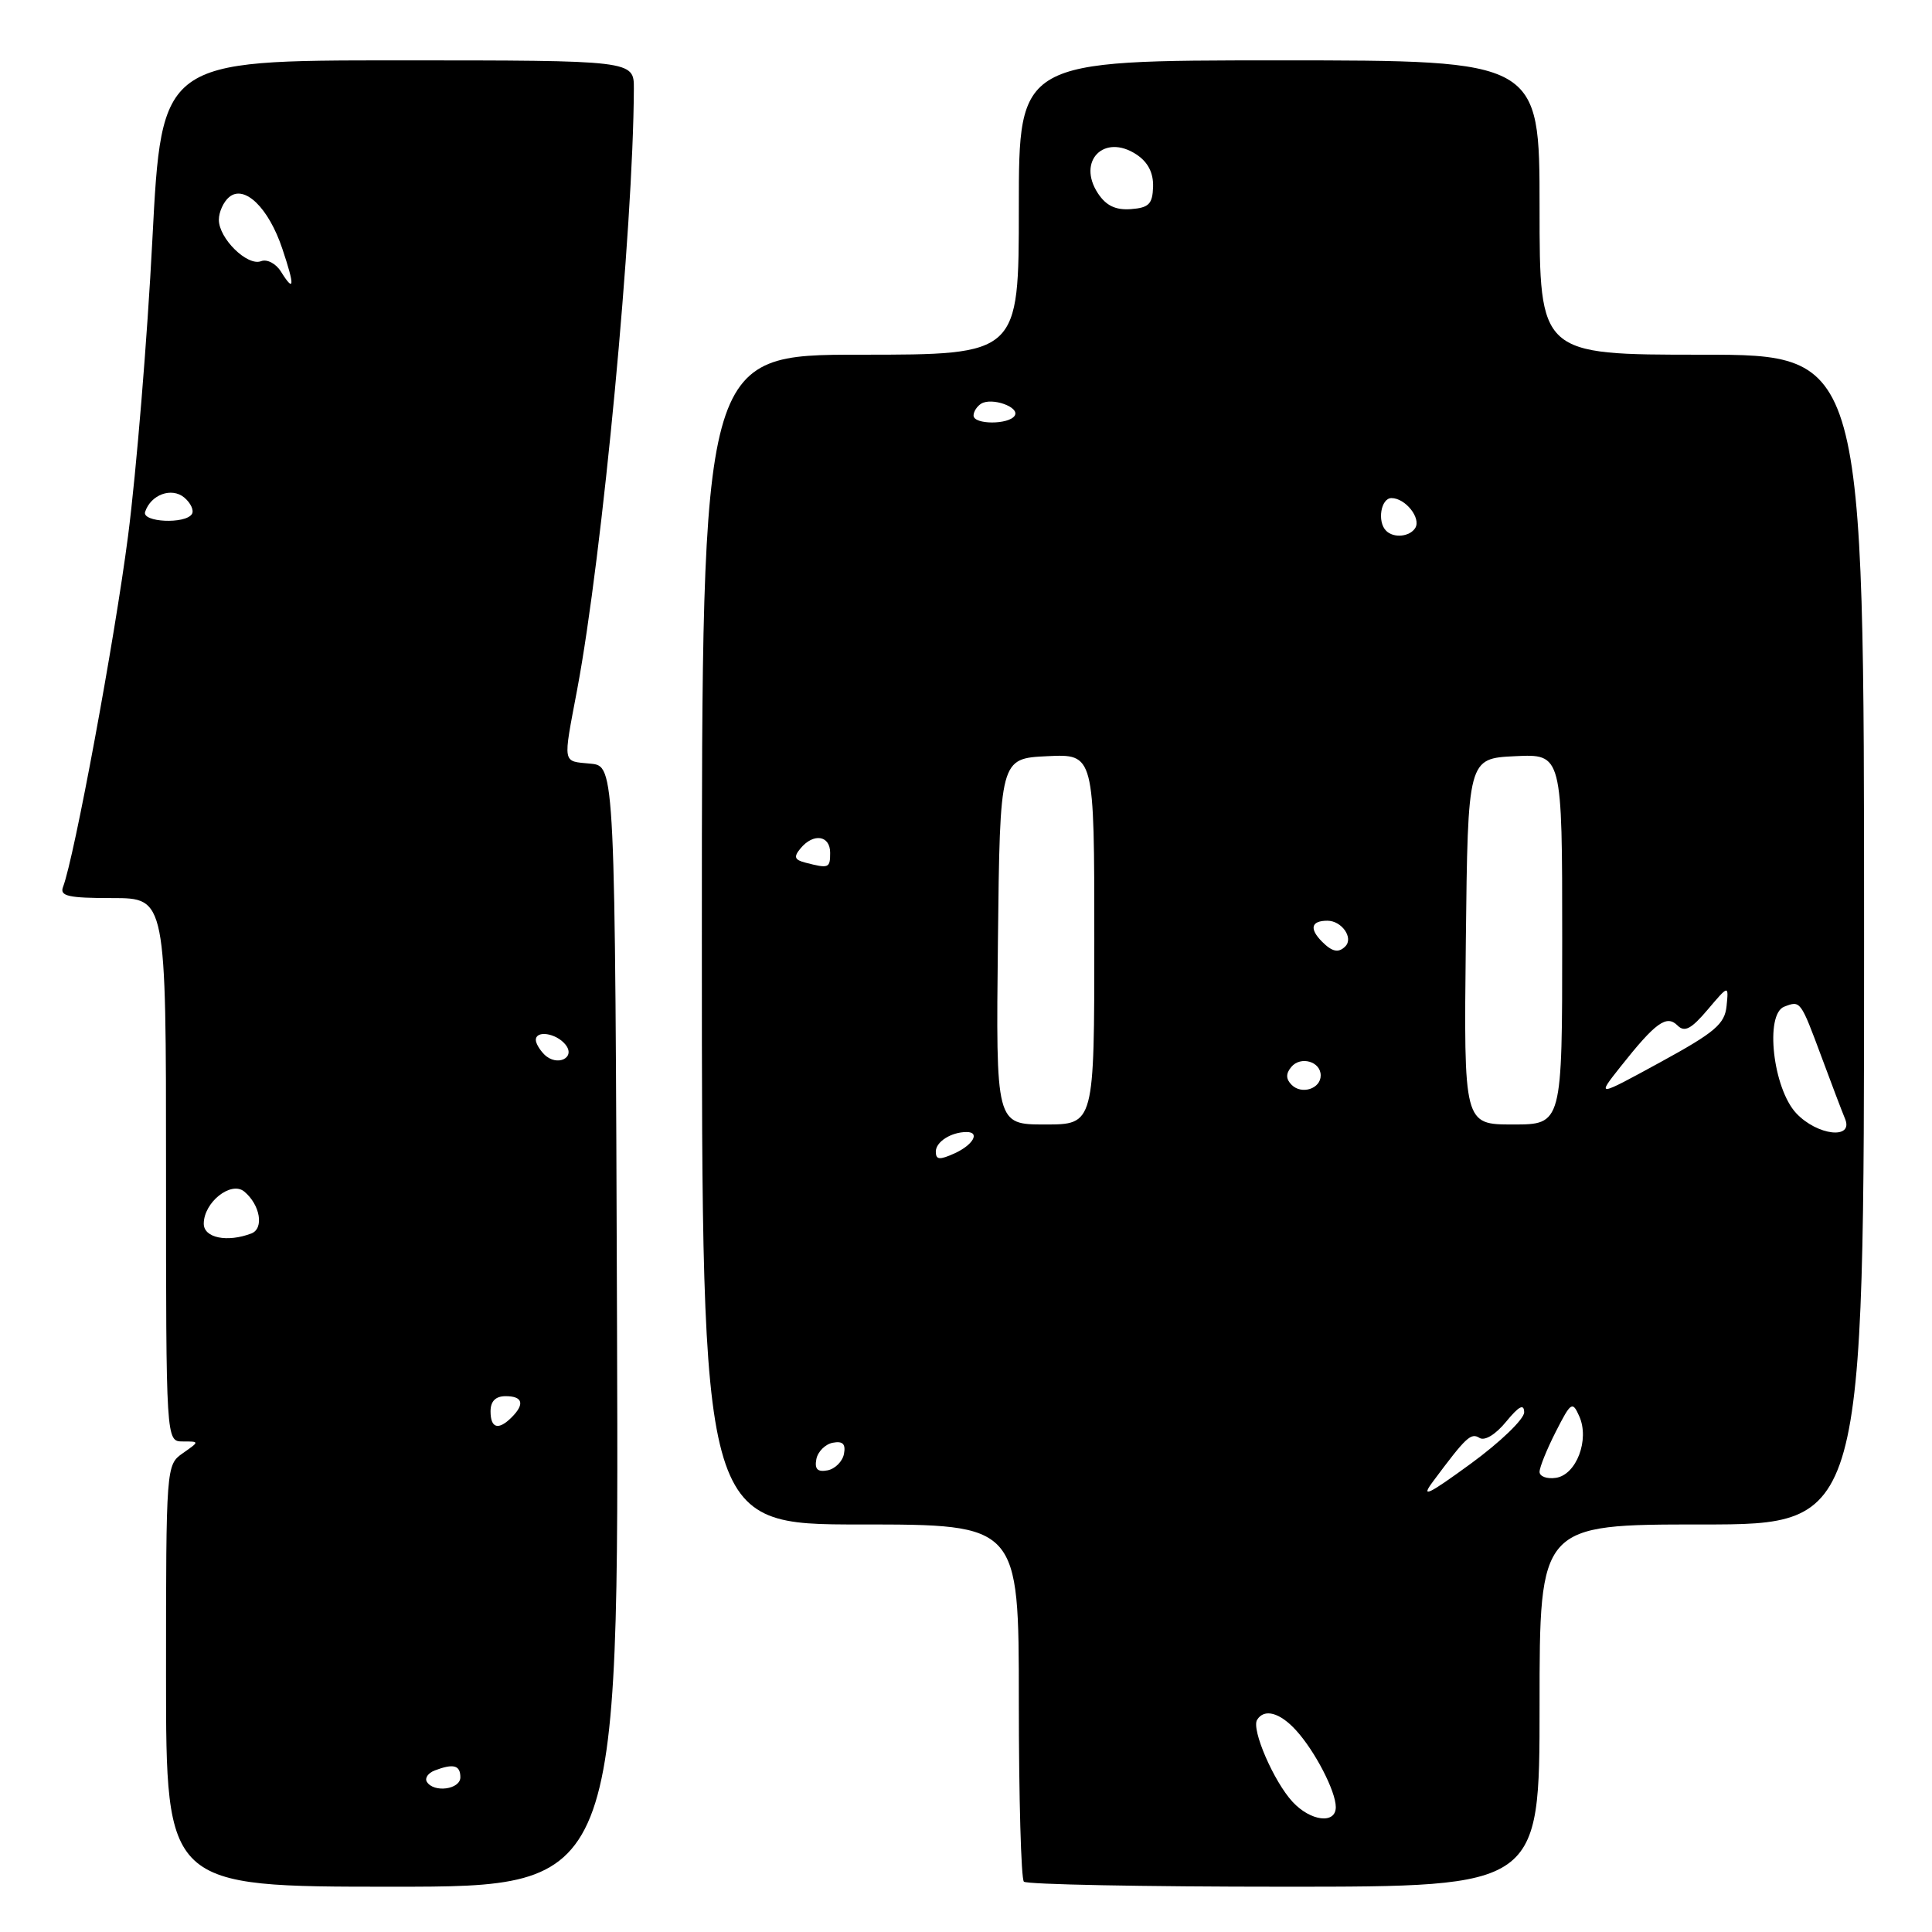 <?xml version="1.0" encoding="UTF-8" standalone="no"?>
<!DOCTYPE svg PUBLIC "-//W3C//DTD SVG 1.1//EN" "http://www.w3.org/Graphics/SVG/1.1/DTD/svg11.dtd" >
<svg xmlns="http://www.w3.org/2000/svg" xmlns:xlink="http://www.w3.org/1999/xlink" version="1.1" viewBox="0 0 256 256">
 <g >
 <path fill="currentColor"
d=" M 81.76 175.75 C 81.50 101.50 81.50 101.50 78.25 101.19 C 74.47 100.82 74.58 101.44 76.48 91.36 C 79.84 73.47 83.91 30.28 83.99 11.75 C 84.00 8.00 84.00 8.00 52.71 8.00 C 21.42 8.00 21.42 8.00 20.19 31.75 C 19.52 44.81 18.07 62.47 16.97 71.00 C 15.18 84.82 9.84 113.66 8.35 117.53 C 7.89 118.74 9.05 119.00 14.89 119.00 C 22.00 119.00 22.00 119.00 22.00 155.00 C 22.00 191.00 22.00 191.00 24.22 191.00 C 26.45 191.00 26.45 191.00 24.22 192.56 C 22.02 194.10 22.00 194.31 22.00 222.06 C 22.00 250.00 22.00 250.00 52.01 250.00 C 82.01 250.00 82.01 250.00 81.76 175.75 Z  M 204.00 226.00 C 204.00 202.00 204.00 202.00 225.50 202.00 C 247.00 202.00 247.00 202.00 247.00 124.50 C 247.00 47.00 247.00 47.00 225.50 47.00 C 204.00 47.00 204.00 47.00 204.00 27.50 C 204.00 8.00 204.00 8.00 169.50 8.00 C 135.00 8.00 135.00 8.00 135.00 27.50 C 135.00 47.00 135.00 47.00 114.00 47.00 C 93.00 47.00 93.00 47.00 93.00 124.50 C 93.00 202.00 93.00 202.00 114.00 202.00 C 135.00 202.00 135.00 202.00 135.00 225.33 C 135.00 238.17 135.30 248.97 135.67 249.33 C 136.03 249.70 151.56 250.00 170.17 250.00 C 204.00 250.00 204.00 250.00 204.00 226.00 Z  M 56.56 236.10 C 56.26 235.61 56.72 234.94 57.59 234.60 C 60.08 233.65 61.00 233.89 61.00 235.50 C 61.00 237.11 57.48 237.59 56.56 236.10 Z  M 65.00 187.00 C 65.00 185.67 65.67 185.00 67.00 185.00 C 69.27 185.00 69.56 186.04 67.80 187.80 C 66.04 189.56 65.00 189.27 65.00 187.00 Z  M 27.00 162.15 C 27.00 159.31 30.62 156.44 32.37 157.89 C 34.48 159.65 35.01 162.78 33.31 163.44 C 30.11 164.66 27.00 164.03 27.00 162.15 Z  M 72.12 139.72 C 71.50 139.10 71.00 138.24 71.00 137.80 C 71.00 136.49 73.66 136.89 74.90 138.38 C 76.38 140.16 73.80 141.40 72.12 139.72 Z  M 19.23 67.82 C 19.99 65.54 22.73 64.53 24.41 65.92 C 25.27 66.64 25.73 67.63 25.43 68.11 C 24.58 69.48 18.76 69.21 19.23 67.82 Z  M 37.22 35.98 C 36.56 34.92 35.38 34.30 34.59 34.61 C 32.77 35.30 29.00 31.60 29.00 29.12 C 29.00 28.09 29.62 26.73 30.37 26.11 C 32.40 24.43 35.60 27.54 37.41 32.96 C 39.08 37.93 39.02 38.87 37.22 35.98 Z  M 171.27 238.75 C 168.78 236.06 165.79 229.15 166.57 227.89 C 167.51 226.36 169.57 226.91 171.71 229.25 C 174.23 232.00 177.00 237.35 177.00 239.45 C 177.00 241.74 173.65 241.33 171.27 238.75 Z  M 189.87 196.32 C 194.29 190.38 194.90 189.82 196.04 190.53 C 196.74 190.96 198.18 190.08 199.57 188.38 C 201.26 186.32 201.94 185.96 201.96 187.13 C 201.98 188.02 198.80 191.09 194.88 193.95 C 189.22 198.08 188.19 198.57 189.87 196.32 Z  M 204.00 195.03 C 204.00 194.42 204.97 192.03 206.15 189.71 C 208.16 185.76 208.36 185.63 209.26 187.66 C 210.65 190.76 208.88 195.42 206.17 195.82 C 204.98 196.00 204.00 195.64 204.00 195.03 Z  M 108.17 193.35 C 108.36 192.35 109.35 191.36 110.35 191.17 C 111.67 190.92 112.08 191.33 111.83 192.65 C 111.64 193.65 110.65 194.64 109.65 194.83 C 108.33 195.08 107.92 194.67 108.17 193.35 Z  M 124.00 152.59 C 124.00 151.29 126.04 150.00 128.08 150.00 C 129.90 150.00 128.95 151.70 126.50 152.82 C 124.49 153.73 124.00 153.69 124.00 152.59 Z  M 238.01 147.51 C 234.93 144.23 233.82 134.39 236.42 133.39 C 238.58 132.56 238.57 132.55 241.37 140.07 C 242.68 143.61 244.08 147.29 244.48 148.25 C 245.64 151.03 240.80 150.48 238.01 147.51 Z  M 132.23 124.75 C 132.50 100.50 132.50 100.50 138.75 100.20 C 145.00 99.90 145.00 99.90 145.00 124.45 C 145.00 149.00 145.00 149.00 138.48 149.00 C 131.96 149.00 131.96 149.00 132.23 124.75 Z  M 194.23 124.75 C 194.50 100.50 194.50 100.50 200.75 100.20 C 207.00 99.90 207.00 99.90 207.00 124.45 C 207.00 149.00 207.00 149.00 200.48 149.00 C 193.96 149.00 193.96 149.00 194.23 124.75 Z  M 171.15 143.75 C 170.38 142.98 170.36 142.27 171.10 141.38 C 172.34 139.89 175.00 140.65 175.00 142.50 C 175.00 144.27 172.48 145.08 171.15 143.75 Z  M 214.73 141.34 C 219.38 135.47 220.83 134.43 222.28 135.88 C 223.22 136.82 224.10 136.35 226.27 133.79 C 229.06 130.50 229.06 130.50 228.78 133.30 C 228.54 135.69 227.25 136.79 220.02 140.74 C 211.54 145.37 211.54 145.37 214.73 141.34 Z  M 175.20 124.80 C 173.46 123.06 173.72 122.00 175.89 122.00 C 177.79 122.00 179.38 124.28 178.26 125.40 C 177.37 126.30 176.53 126.13 175.20 124.80 Z  M 106.70 114.30 C 105.27 113.93 105.14 113.54 106.07 112.42 C 107.78 110.35 110.00 110.68 110.00 113.00 C 110.00 115.04 109.83 115.11 106.70 114.30 Z  M 183.67 70.33 C 182.46 69.13 182.97 66.00 184.38 66.00 C 186.22 66.00 188.33 68.65 187.53 69.96 C 186.80 71.13 184.67 71.34 183.67 70.33 Z  M 129.00 55.06 C 129.00 54.54 129.45 53.84 130.01 53.49 C 131.42 52.62 135.15 53.94 134.46 55.07 C 133.70 56.29 129.00 56.28 129.00 55.06 Z  M 145.47 25.60 C 142.68 21.33 146.31 17.66 150.57 20.46 C 152.10 21.46 152.84 22.89 152.79 24.73 C 152.72 27.04 152.23 27.53 149.85 27.71 C 147.82 27.86 146.55 27.25 145.47 25.60 Z "/>
</g>
</svg>
